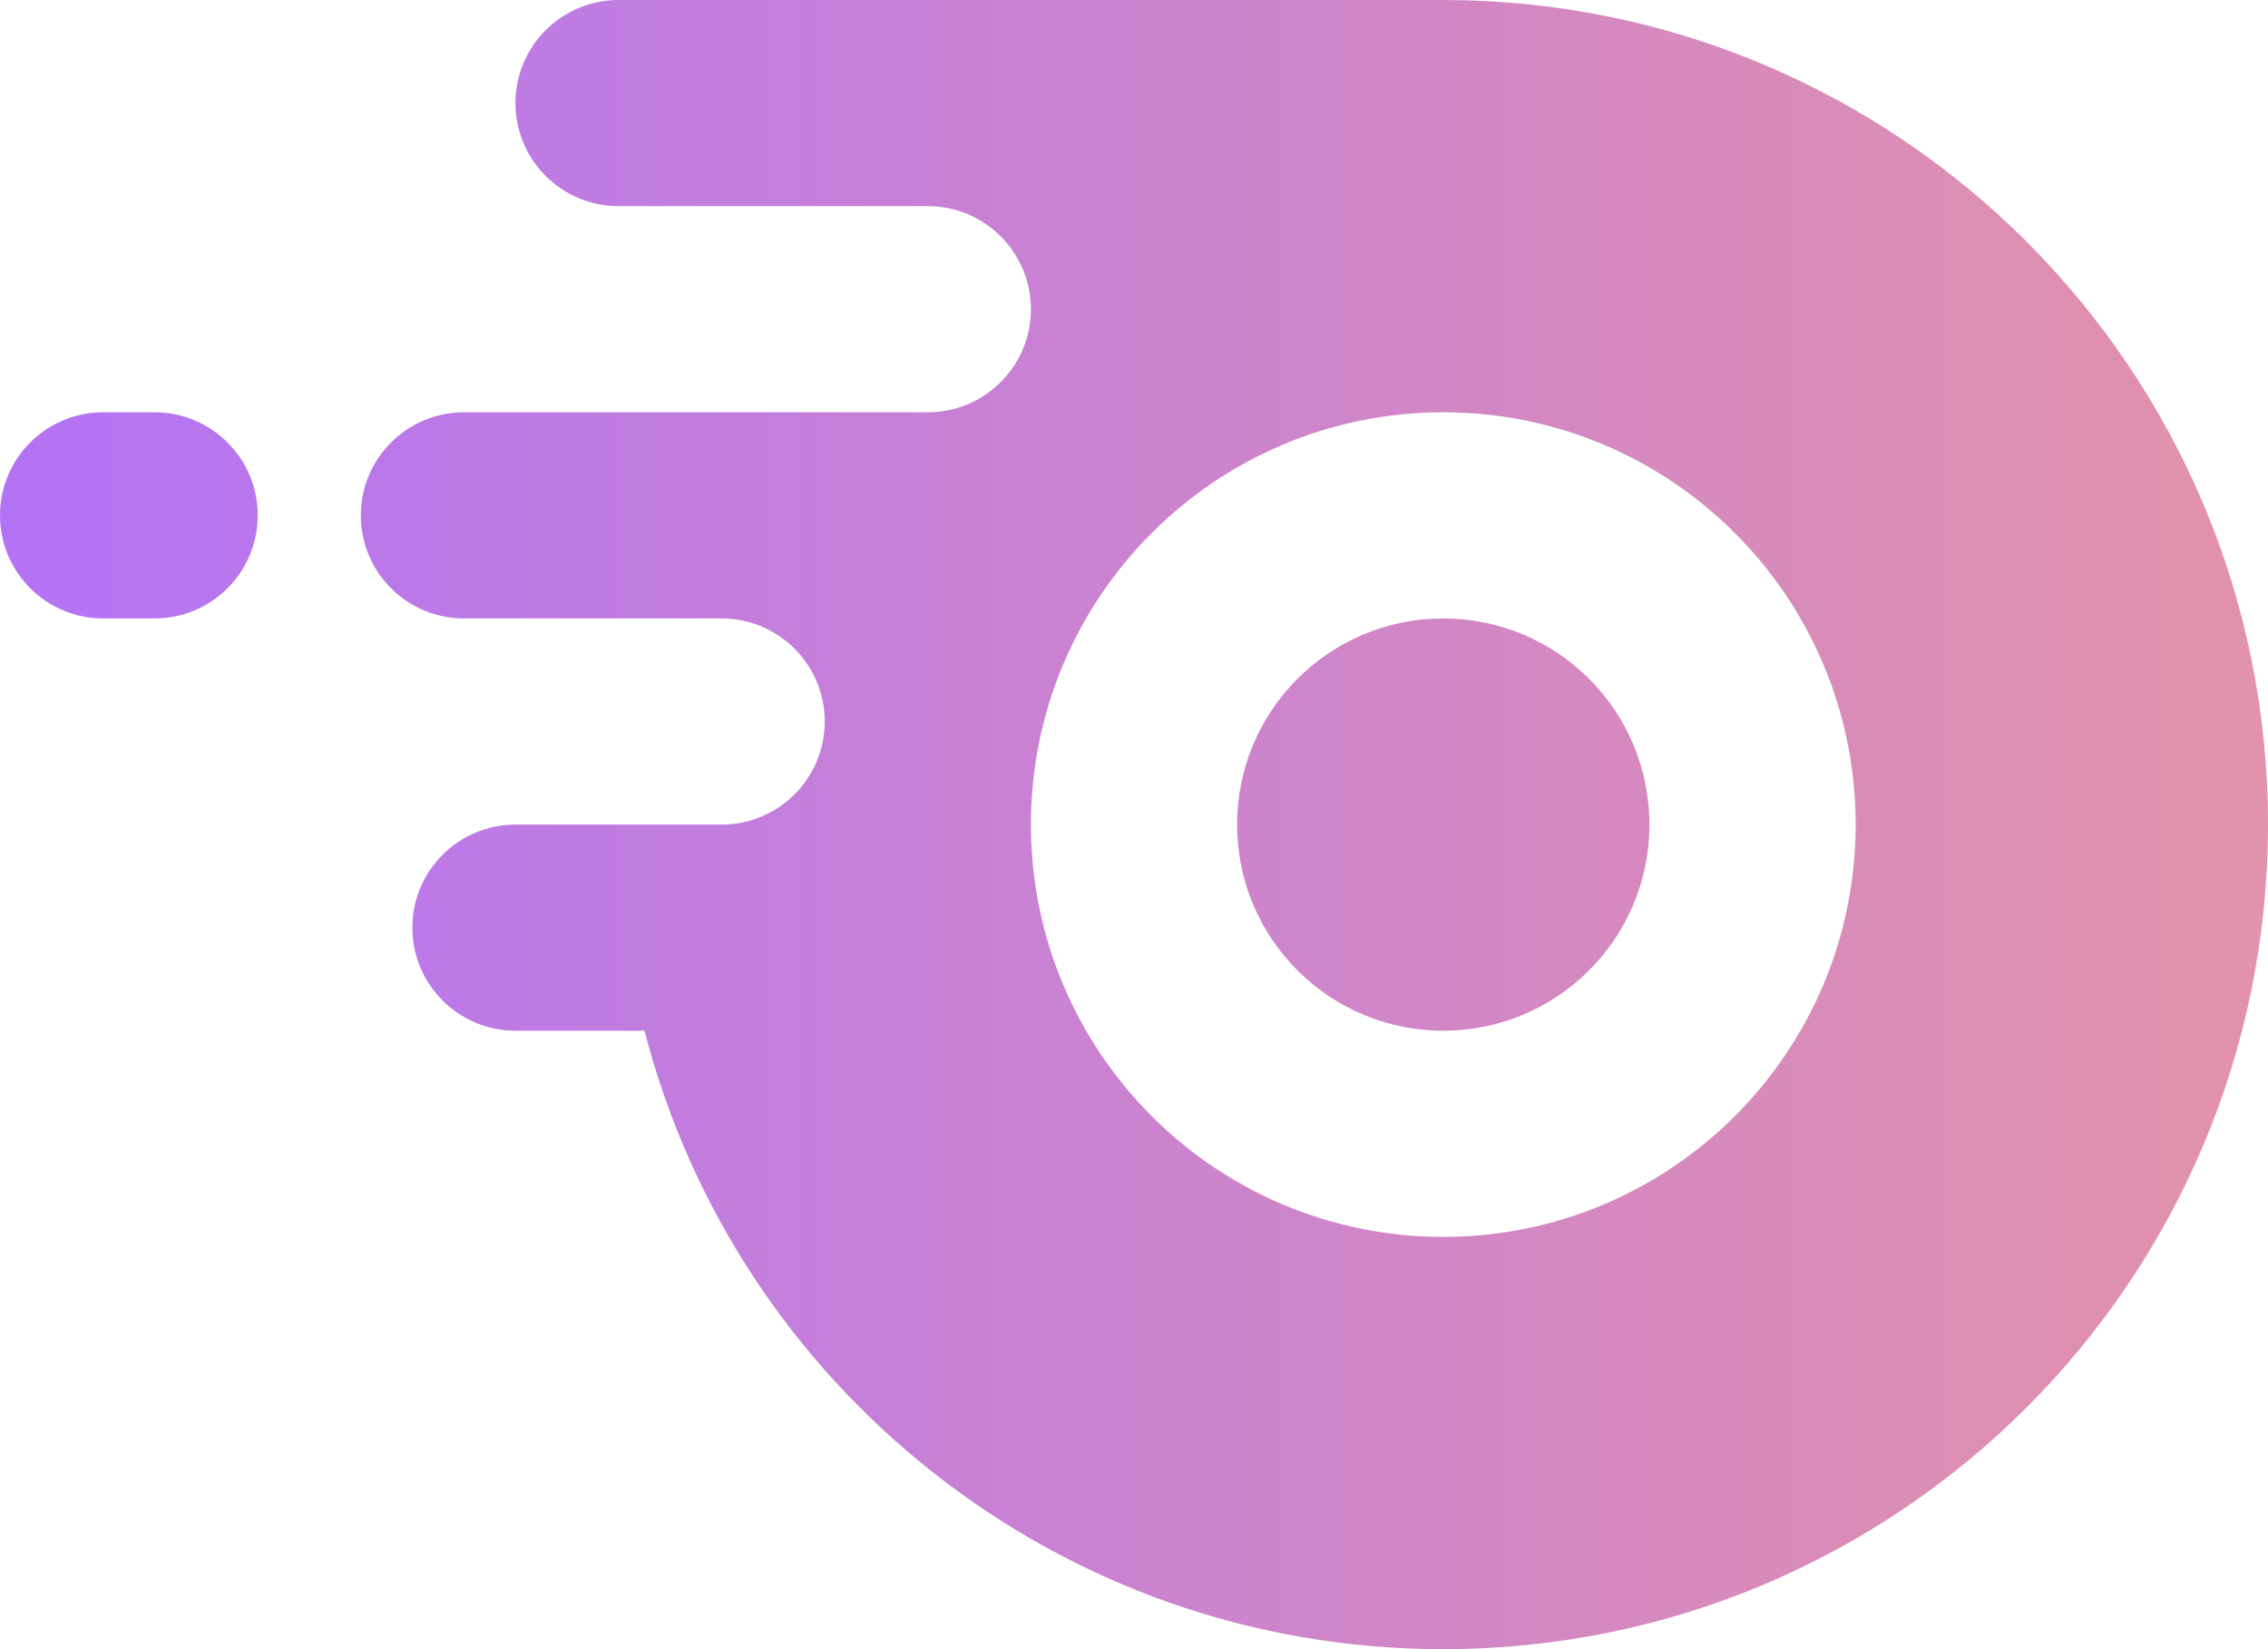 <svg fill="none" height="16" viewBox="0 0 22 16" width="22" xmlns="http://www.w3.org/2000/svg" xmlns:xlink="http://www.w3.org/1999/xlink"><linearGradient id="a" gradientUnits="userSpaceOnUse" x1="0" x2="22" y1="8" y2="8"><stop offset="0" stop-color="#b473f5"/><stop offset="1" stop-color="#e292aa"/></linearGradient><path clip-rule="evenodd" d="m6 0c-.552 0-1 .448-1 1 0 .552.448 1 1 1h2.708.292c.552 0 1 .448 1 1s-.448 1-1 1h-1.93-2.07-.5c-.552 0-1 .448-1 1 0 .552.448 1 1 1h.499.001 1.252.748c.552 0 1 .448 1 1s-.448 1-1 1h-1-1c-.552 0-1 .448-1 1 0 .552.448 1 1 1h1.252c.888 3.45 4.02 6 7.748 6 4.418 0 8-3.582 8-8 0-4.418-3.582-8-8-8zm8 12c2.209 0 4-1.791 4-4 0-2.209-1.791-4-4-4s-4 1.791-4 4c0 2.209 1.791 4 4 4zm0-2c1.105 0 2-.895 2-2s-.895-2-2-2-2 .895-2 2 .895 2 2 2zm-12.5-4c.552 0 1-.448 1-1s-.448-1-1-1h-.5c-.552 0-1 .448-1 1s.448 1 1 1z" fill="url(#a)" fill-rule="evenodd"/></svg>